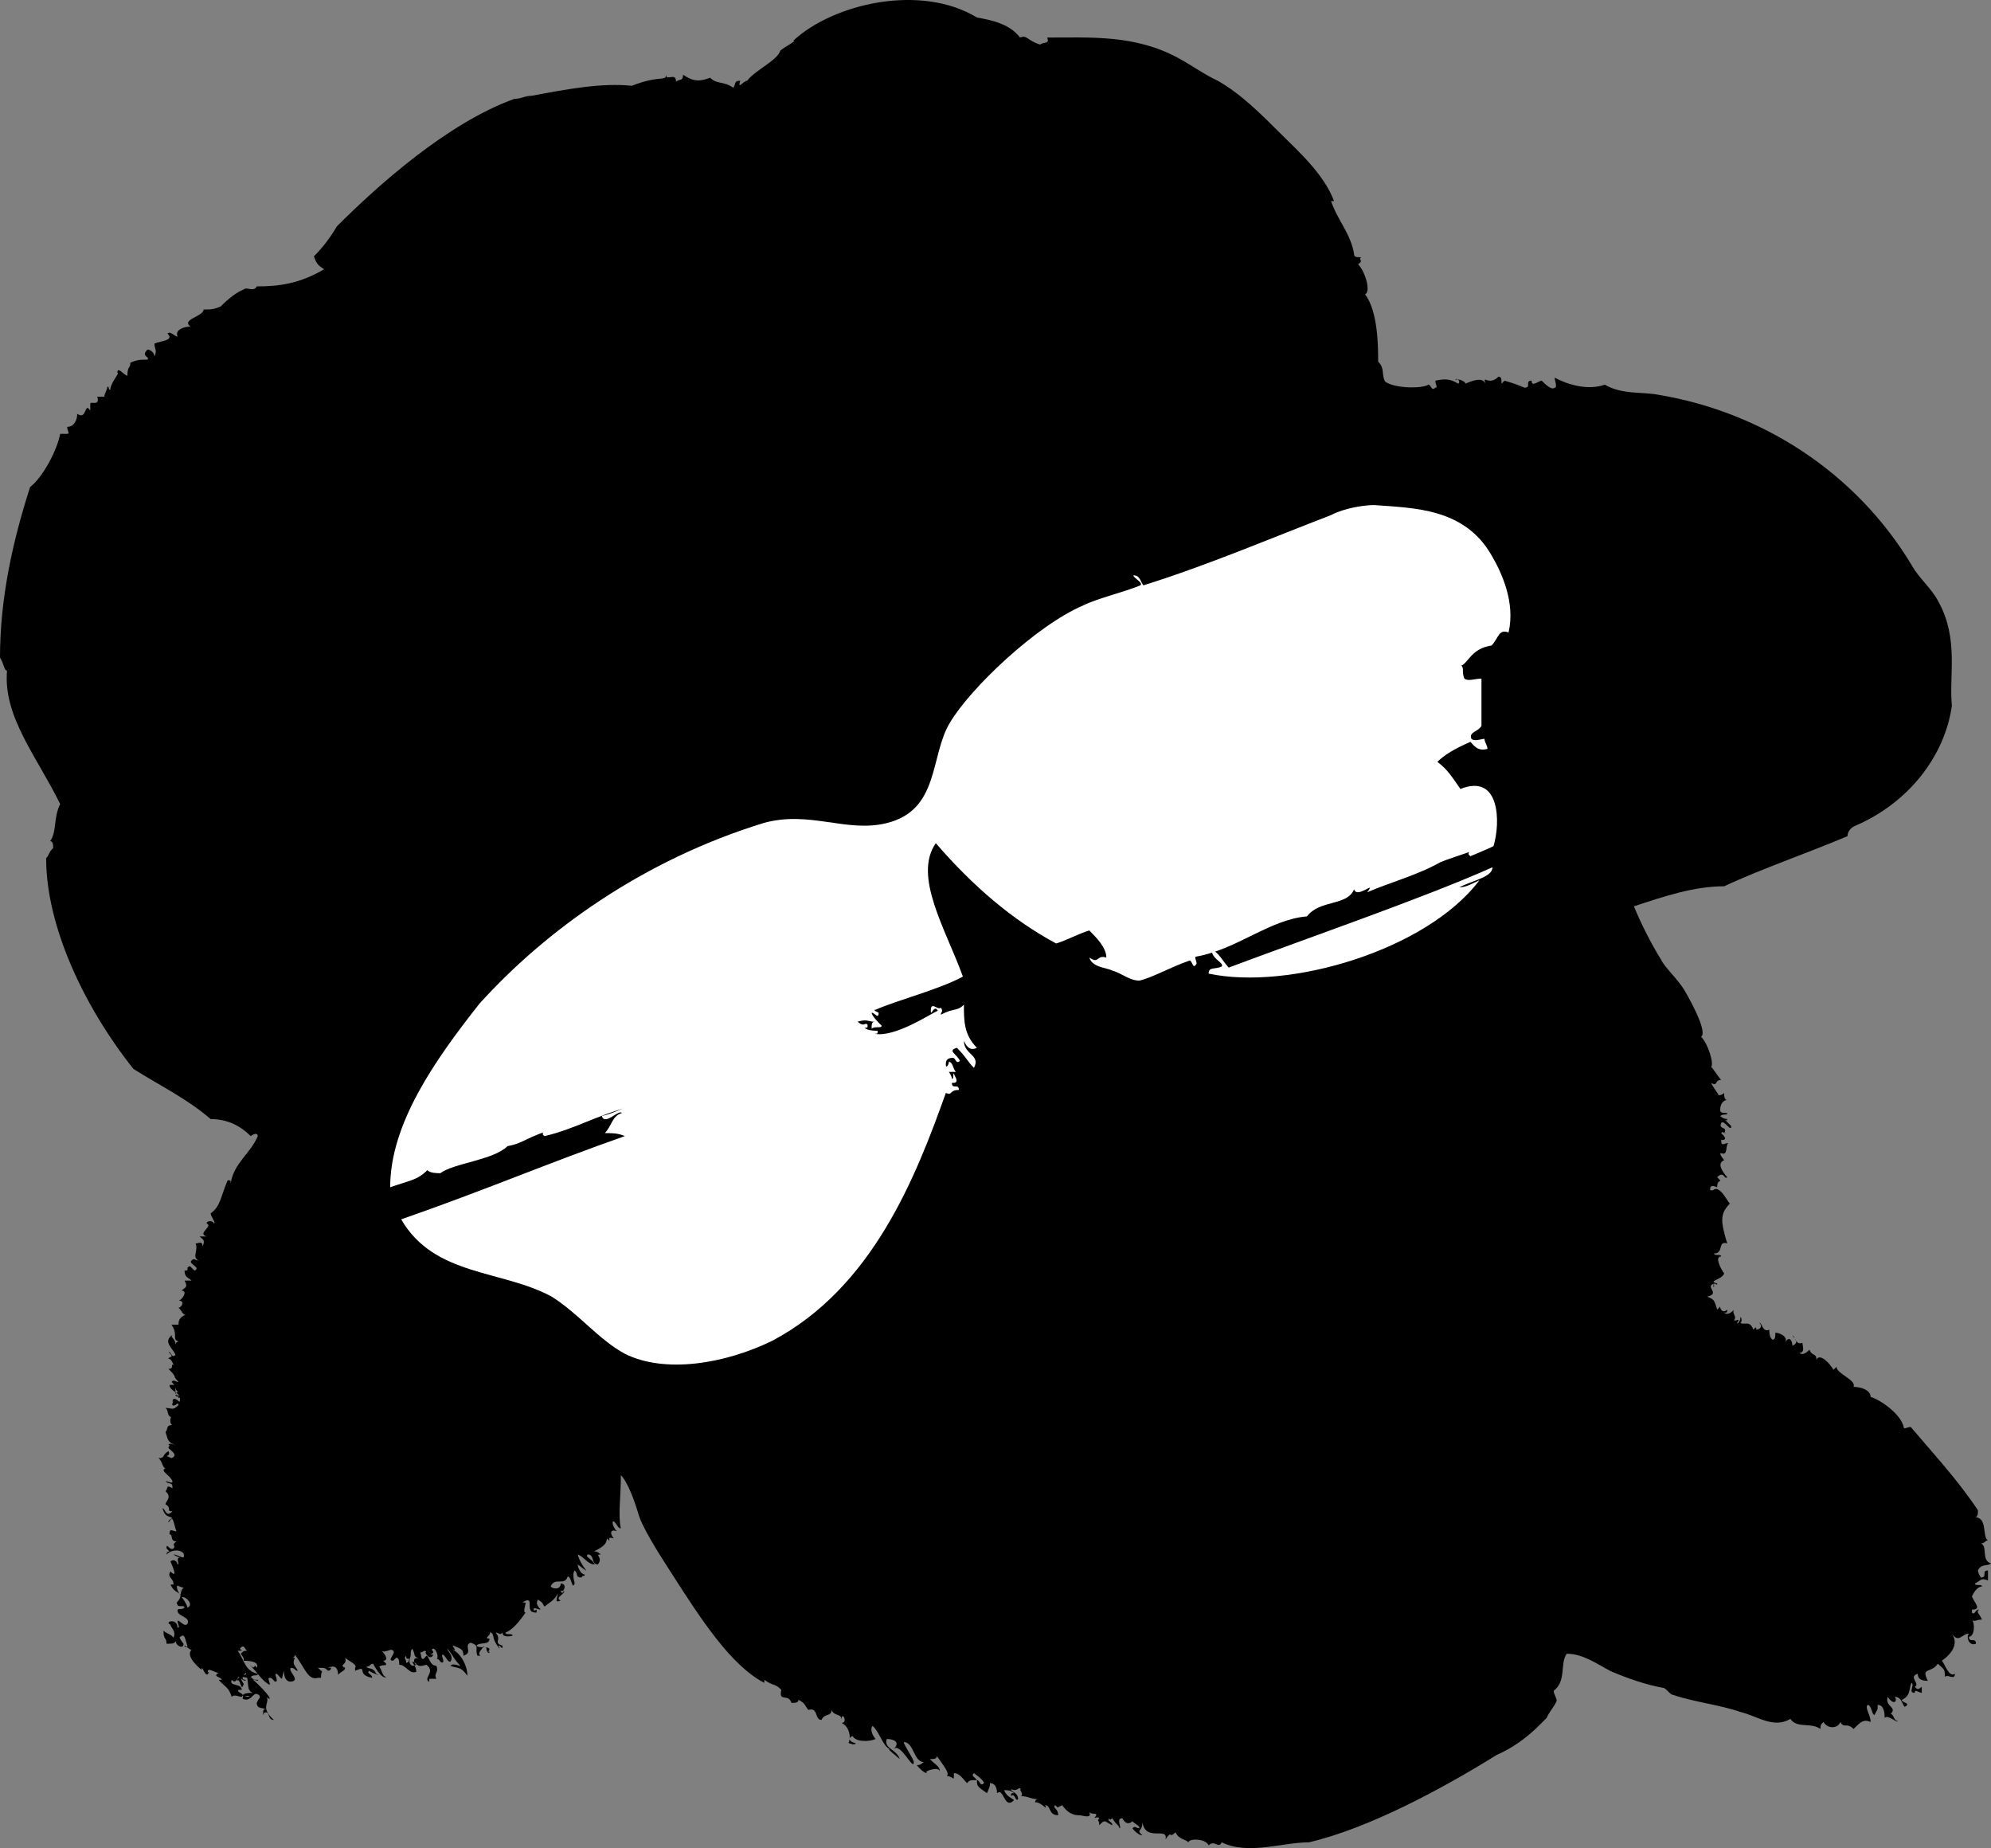 <?xml version="1.0" encoding="UTF-8" standalone="no"?>
<!-- Generator: Adobe Illustrator 19.2.1, SVG Export Plug-In . SVG Version: 6.00 Build 0)  -->

<svg
   version="1.1"
   id="layer"
   x="0px"
   y="0px"
   viewBox="0 0 198.5 184.223"
   xml:space="preserve"
   sodipodi:docname="baa-baa-bs.svg"
   width="198.5"
   height="184.223"
   inkscape:version="1.1.2 (0a00cf5339, 2022-02-04)"
   xmlns:inkscape="http://www.inkscape.org/namespaces/inkscape"
   xmlns:sodipodi="http://sodipodi.sourceforge.net/DTD/sodipodi-0.dtd"
   xmlns="http://www.w3.org/2000/svg"
   xmlns:svg="http://www.w3.org/2000/svg"><rect x="0" y="0" width="198.5" height="184.223" fill="#808080" stroke="none"/><defs
   id="defs7" /><sodipodi:namedview
   id="namedview5"
   pagecolor="#ffffff"
   bordercolor="#666666"
   borderopacity="1.0"
   inkscape:pageshadow="2"
   inkscape:pageopacity="0.0"
   inkscape:pagecheckerboard="0"
   showgrid="false"
   inkscape:zoom="1.1027607"
   inkscape:cx="98.38943"
   inkscape:cy="102.4701"
   inkscape:window-width="1720"
   inkscape:window-height="1403"
   inkscape:window-x="0"
   inkscape:window-y="0"
   inkscape:window-maximized="1"
   inkscape:current-layer="layer" />
<path
   d="m 66.4,7.445 c 0,0.7 1,-0.3 1,0.7 0.3,-0.3 0.7,0 0.7,-0.7 1,0.7 1.7,0.7 2.7,0.3 0.7,0.7 1.3,0.3 2.3,1 0.3,-0.3 0,-0.7 0.7,-0.7 -0.3,1 0.3,0 0.7,0 0.7,-1 3,-2 3.3,-3 0.3,-0.3 1.7,-1 1.3,-1 4,-3.7 12.7,-5.7 18.3,-2.3 1.7,0.3 3.3,0.7 4.3,2 0.7,-0.3 0.7,0.3 2,0.7 0.3,-0.3 1,0 0.7,-0.7 4.3,0 8.7,-0.3 13,2 1.3,0.7 2.7,1.7 4,2.3 2.3,1.3 4.3,3.3 6.3,5.3 1.7,1.7 4.3,4 5.3,6.7 h -0.3 c 0.7,2 2,3.3 2.3,5.3 0,0.3 0.3,0.3 0.7,0.3 -0.3,0.3 0.3,0.3 -0.3,0.7 0.7,0.7 1.3,2.7 0.7,3 1.3,1.7 1.3,5.3 1.3,6.7 0.7,0.7 0.3,1.3 0.7,2 1,0.7 3.7,0.7 4.3,0.3 0.3,0 0.3,0.7 0.7,0.3 0.3,0 0,-0.3 0,-0.7 1.3,-0.3 1.7,0 2.3,0.3 0.3,-0.3 -0.3,-0.7 -0.3,-0.3 0,-0.3 1,0 1,0.3 0.7,-0.3 1.7,-0.7 2,0 -0.3,-1 0.3,0.3 1.3,-0.7 0.3,0 0.3,0.3 0.3,0.7 l 0.3,-0.3 c 1,0.3 1,0.3 2,0.7 0.7,0 0,-0.7 0.7,-0.7 0,0.7 0.7,0 1,0 0.3,0.3 1,1 1.3,0.7 0.3,0 0,-0.7 0,-1 1.3,0.7 3.3,1.3 5,0.7 1.7,1 3.7,0.7 5.3,1 10.3,1.7 19.7,7.7 25.3,17 0.7,1.3 2,2.3 2.7,3.7 2,3.7 1,7.3 1.3,10.3 -0.7,5 -4.3,9.7 -9.7,12 0,0 -0.7,0.3 -0.7,1 -4,1.7 -8.7,3.3 -12.3,5 -3,0 -6,1 -9,2 0.7,1.7 1.7,3.7 2.7,5.3 0.3,0.7 1.7,2 2.3,3 1,1.7 2.3,4.3 1.7,4.7 0.7,0.7 1.3,2.7 1,3 0.3,0.3 0.7,1 1,1.3 -0.7,0 -0.3,0.7 -1,0.3 0.3,0.7 1.3,1.7 0.3,1 0.3,0.3 0.7,0.3 1,0 0,0.3 0,0.7 0.3,0.7 -0.3,0 -0.7,0.3 -0.7,1 0,0.3 0.3,0.3 0.7,0.3 0,0.3 -0.3,0 -0.7,0.3 0,0 0.3,0.3 0.7,0.3 0,0.3 -0.3,0 -0.3,0 0.3,0.3 0.7,0.7 0.7,0.7 0,0.7 -0.7,-0.7 -1,-0.3 -0.3,0.7 0.7,0.3 0.3,1 0.7,0 -0.7,0 0,-0.3 l -0.3,0.3 c 0.3,0.3 0.7,0.7 0,0.7 0,0.7 0.3,0.3 0.7,0.3 -0.3,0.3 0,1.3 -0.7,1 -0.3,0 0.3,0.7 0.3,0.7 -0.7,0.3 -0.3,1 0.3,1.7 -0.3,0.3 -0.3,-0.7 -1,0 0.7,0.7 0,0 0,1 -0.7,-0.3 -0.7,0 -0.7,0.3 0,0 0,0 0.3,0 v 0 c 0.7,-0.7 1.7,1.7 1.7,1.3 -1,1 -1,1.7 -0.3,4 -1,-0.3 -0.3,1 -1.3,1 0,0.3 0.7,0 0.7,0.3 -0.7,0 0,1.3 0.3,1.7 -0.3,0.7 -1.7,0.7 -0.7,1 0,0.3 0,0 -0.3,0 -0.3,0 0,0 0,0.3 -0.3,0 0,0 0,-0.3 -1,0.3 0.7,1 -0.7,1.3 0.7,0.3 0.7,0.3 1,1.3 l 0.3,-0.3 c 0,0.3 0.3,0.7 0.7,0.3 0,0.3 0,0.3 -0.3,0.3 0.3,0.3 0.7,0 1,-0.3 -0.3,0.3 0.3,0.7 0,1 0,0.3 0.7,-0.3 0.3,0.3 0,0.3 0.3,-0.3 0.3,-0.3 0,-0.7 0.3,0.3 0,0.3 0.3,0.3 1,-0.3 1.3,0.7 0.3,-0.3 0.3,-0.3 0.3,0 0.3,0 0.7,-0.3 0.3,-0.7 0.3,0 0.3,1 1,0.7 0,0.3 0,0.7 0.3,1 0.3,0 0.3,-0.3 0.3,-0.7 0.3,0 1.3,0.3 1,1 0.3,-0.7 0.7,-0.3 0.7,0.3 0.7,-0.3 0.3,-0.7 0,-1 0.3,0 0.3,1 1,0.7 0,0.3 0.3,1 -0.3,1 0.3,0.3 0.7,0 1,-0.3 0.3,0.7 0.7,0.3 0.7,1 0.3,-0.7 1.3,0.3 1.7,1 l 0.3,-0.3 c 0,0.7 2,1.3 1.7,2 0.7,0 1.7,0.3 1.7,1 1,0.3 3,1.7 3.3,3 0,0.3 0.3,0 0.7,0 2.3,2.7 4.7,5.3 6.7,8.3 0,0.3 0,0.7 -0.3,0.7 1.3,0 0.7,2 1.3,2.3 -0.3,0 -0.3,0.3 -0.7,0.3 0.7,0.3 0,1.7 1,2 -0.3,0.3 -1,0 -1.3,0.7 0,0 0,0.3 0.3,0.7 0.7,0 0,-0.7 0.7,-0.7 0,0.3 0,0.7 0,1 -0.7,-0.3 -0.7,0 -1.3,0.3 0,0.3 0.7,0 0.7,0.3 -0.3,0 -0.7,0.3 -1,1 0.3,0.7 1,1.3 0,1.3 v 0.3 c 0.3,0.3 0.3,-0.3 0.7,-0.3 -0.3,0.3 0,0.3 0.3,1 -0.7,0 -0.7,0.3 -1,0 0.3,0.3 0.3,1.7 -0.3,1.7 0,0.7 0.7,0 0.7,0.7 -0.7,0.3 -1,-0.7 -0.7,-1 -0.7,0 -1,1 -1.7,0 0.7,1 0,2 -1,2.7 0.3,0.3 0.7,1.7 1.3,1.3 0,0.7 -0.7,0 -1,0.3 0,-0.7 0,-0.7 -0.7,-1.3 -0.7,1 -1.7,0.3 -1,1.7 -0.3,0 -1,0 -1,-0.7 -1,0.3 0.3,1 -0.3,1.3 0.3,0.3 0.3,0.3 0.7,0 v 0.3 c 0,0 0,0 0,0.3 -0.3,0 0,-0.3 0,-0.3 0,0.7 -0.7,-0.3 -0.7,0.3 -0.7,0 0,-0.7 -0.3,-1 -0.3,0.3 0,1.3 -1,1.7 0,0.3 1,0.3 0.3,0.7 -0.3,-0.3 -0.3,-1 -1,-1 0.3,0.3 0,1 -0.7,0 -0.3,1 1,1 0.3,1.7 0.3,0 0.3,0.7 0.7,0.7 0,0.3 -1,-0.7 -1.3,-0.3 0,-0.3 0,-1.3 -0.7,-1.3 0,0.7 0,0.3 -0.3,1 -0.3,0 -0.3,-1 -0.7,-1 -0.3,0.3 0.3,1 0.3,1.7 -0.7,-0.3 -1,0 -1.7,0.7 -0.7,-0.7 -1,0 -1.3,-0.7 -0.3,0.7 -1.3,0.7 -1.7,0 -0.3,0.3 -0.3,0.3 -0.3,0.7 -1,-0.7 -2.3,0 -3,-1 -1.7,1 -3.3,-0.3 -5,-0.7 -2,-0.7 -4.7,-1 -6.7,-1.7 -0.3,0 -0.7,-0.7 -1,-0.7 -1.7,-0.3 -3.7,-1 -5.3,-1.7 -1.3,-0.7 -2.7,-1.7 -4.3,-1.7 -0.7,1 0,2.7 -1.3,3.7 0,0.3 0.3,0.7 0.3,1 -0.3,0.7 -0.7,1 -1,1.7 v 0 0 c -0.3,0.3 -0.3,0.3 -0.7,0.7 v 0 0 c -1.3,1.3 -2.7,2.3 -4.3,3 v 0 c -5.3,3.3 -12.7,7.3 -18.7,8.7 -2.7,0 -6,1.3 -8.7,0 -0.3,0.7 -0.7,-0.3 -1.3,0.3 -0.3,-0.7 -2,-0.7 -2,-0.3 -0.3,-0.3 -1,-0.3 -1.3,-1 -0.7,0.7 -0.3,-0.3 -1,0.7 0.3,-1.3 -2,0.3 -2.3,-1.7 0,1 -0.7,0.7 0,1.3 -0.3,0 -0.7,-0.3 -1,-0.7 0.3,-0.3 0.3,0 0.7,0 0,-0.3 -0.3,-0.3 -0.7,-0.7 -0.3,0.3 -0.7,0.3 -1,-0.3 -0.7,0 0,1 -0.3,1 0,-0.3 -0.3,-0.3 -0.7,-1 0,0 -0.3,0.3 -0.3,0 -0.3,0.3 0.3,0.3 0.3,0.7 -0.7,-0.3 -0.7,-0.7 -1.3,0 0,-0.7 -0.3,-0.3 0,-0.7 -0.3,-0.3 -0.7,0.3 -0.3,-0.3 0,-0.3 -0.3,0 -0.7,-0.3 0.3,0.7 -0.7,0.3 -1,0.3 -0.3,0 -1,0 -1.7,-1 -0.7,0.3 -0.3,0.3 -0.7,0 -0.3,0.3 0.3,0.3 0.3,1 -1,0 -0.7,-1 -1.3,-1 0.3,0.7 -0.3,-0.3 -1,-0.3 0,0 0,-0.3 0.3,-0.3 -0.7,0 -1,-0.3 -1.7,-0.3 0.3,-0.3 -0.3,-0.7 0,-0.7 -0.3,-0.3 -0.3,0.3 -1,0 0,0.3 0.7,0.3 0.7,1 -0.3,0.3 -0.3,-0.7 -0.7,-0.3 0,-0.3 0,-0.3 0.3,-0.3 -0.3,-0.3 -0.7,-0.3 -1,-0.3 0.3,0.7 0.7,0.7 1,1 -1,1 -1,-1.3 -1.7,-0.7 0,-0.7 -0.3,-1 -0.7,-1 0,0.3 0,0.3 -0.3,1 -1,-0.7 -1,-0.7 -1,-1.3 0.3,0 0.3,0.7 0.7,0.3 0,-0.3 -1,-1 -1,-1 -0.3,0.3 0,0.3 0.3,0.7 -0.7,0 -0.7,0 -1,0.3 -0.3,-0.3 -0.7,-1 -1.3,-1 0,1 0,0.3 -0.7,0.3 0.3,-0.3 -0.3,-1 -1,-2 0,0.3 -0.3,0.3 -0.7,0.3 0.7,0.7 1,0.7 1,1.3 0,-0.7 -1.7,0 -1.3,0 0,0.3 -0.7,-0.3 -1,-0.7 0.3,0 0.3,0 0.7,-0.3 -1,0 -1,-2 -2,-2 0,0.3 1,1.7 1,2 0,1 -1.3,-2 -2,-1.3 0.7,-0.7 0,-1 -0.7,-1 -0.3,1 1,1 1.3,2 -0.3,-0.3 -1.3,-1 -1,-1 -0.7,-0.3 -1,-1.7 -1.7,-2.3 -0.3,0.3 0,1 0.3,1.3 -0.7,0.3 -2,0.3 -2.3,-0.3 -0.7,0.3 0,0.7 0.3,0.7 0,0.3 -0.7,0 -0.7,0 0.3,-0.7 0,-1.7 -0.7,-2 0.7,0 0,-1.3 0,-0.3 0,-0.7 -0.7,-0.3 -1,-1 0,0.7 -0.7,0.3 -1,1 -0.7,0 -0.3,-1.3 -1.3,-1 -0.3,-0.3 -0.3,-0.7 -1,-1 0,0.3 -0.3,0.3 -0.7,0.3 -0.3,-1 -1.3,0 -1,-1.3 -0.7,-0.7 -0.7,-0.3 -1.7,-1 v 0.3 c -3.3,-1.7 -6.3,-6.3 -9.3,-11 -1.3,-2 -3,-4.7 -3.3,-6 -0.3,-1 -1,-3 -1.7,-3.7 0,2.3 -0.3,4 0,5.3 -0.3,0 -0.3,-0.3 -0.7,-0.7 -0.3,0 0,0.7 0.3,1 -0.7,-0.3 -0.7,0.3 -0.3,0.7 -1,-0.3 0,0.7 -0.7,0 0,0.7 -0.7,1 -1.3,1.3 0.3,0 0.3,0 0.7,0.3 -0.7,0 0.3,0.3 -0.3,1 -0.7,0 -0.3,-1 -1,-1 -0.3,0.3 0.3,0.3 0.7,1 -0.7,0 -1,-0.7 -1.7,-1 0.3,1.3 1.7,2.3 0,1 0,0.3 0.3,1 0.7,1 0,0.3 -0.3,0 -0.3,0.3 -0.7,0 -0.3,-0.3 -0.7,-0.7 -0.3,0.3 0,1.3 0,1.3 -0.3,0.7 -0.3,-0.7 -0.7,-0.7 -0.3,1 -1.3,0 -1.7,1 0.3,0.3 1,0.3 1,-0.3 0.7,0 0.3,1 0,0.7 0,0.3 0.3,0.3 0.3,0 0.3,0.3 -1,0.7 -0.3,1 -0.7,0.3 -0.3,-0.3 -0.3,-0.7 -0.3,0.7 -1,1 -1.3,1.3 -0.3,-0.3 0,-0.3 -0.7,-0.7 0,0.3 -0.3,0.3 0.3,1 -0.3,0 -0.7,-0.3 -0.7,0 0,0.3 0.7,-0.3 0.3,0 v 0.3 c -0.7,0 -0.7,-0.3 -0.7,-1 0,-0.3 -0.3,-0.3 -0.7,0 h 0.3 c 0,0.3 -0.3,1 0,1 -0.7,1 -1.3,1.7 -2,2 0,0.3 0.7,0 0.7,0.3 0,0 -1,0.3 -1,-0.3 -0.3,0.3 -0.3,0 -0.7,0 0.7,0.7 -0.3,1 0.7,1.3 0,0.3 0,0.3 -0.3,0 -0.3,0 0,0 0,0.3 -1,-1.3 -0.3,-1.3 -1,-1.7 0.3,0.3 -0.7,0.7 0,0.7 0,0.7 -1,0.3 -1.3,0.7 0.3,0.3 1,0 1.3,0.3 0,0.3 -0.3,0.3 0,0.3 0,0.3 -0.3,0 -0.3,-0.3 0,-0.3 -0.3,0 -0.3,-0.3 0,0.3 -0.7,0.7 -0.3,1 0.3,0 0,0 -0.3,0 -0.3,-0.7 0.3,-1 -0.7,-1.3 -0.7,0.3 0.3,1 -0.7,1.3 0,-0.7 -0.3,-0.7 -1,-1 -0.3,0 0.7,0.7 -0.3,0.3 1,0.3 1.7,1.7 1.7,2.7 -0.7,-1 -1,-0.7 -1.7,-1 0.3,-0.3 0.7,0 1,0 -0.7,-0.7 -0.7,-1 -1.3,-1.7 0,0.3 0.7,0.7 0.3,1.3 -0.3,0 -0.3,-0.3 -0.7,-0.7 -0.3,0 0,0.3 0,0.7 -0.3,0.3 -0.3,-0.3 -0.7,-0.3 0.3,0 0,-1 -0.3,-1 -0.3,0 0,0.3 0,0.3 0,0.3 -0.7,0.3 0,0.3 -0.3,0.7 -1,-0.3 -0.7,-0.3 -0.3,-0.3 -0.3,0.3 -1,0 1,0 0,1 0.3,1 -0.3,1 -1,-0.7 0,-0.3 -0.7,-0.3 -0.3,-0.3 -0.7,-1 -0.3,0.3 0,0.7 -0.3,1 -0.3,0 -0.3,0 -0.3,-0.3 -0.3,0.3 0,0.3 0,0.7 0.3,0 0.3,-0.3 0.3,-0.7 0.3,0 -0.3,0.7 0.3,1 0.7,0 0.7,-0.7 0.7,-1 0.3,-0.7 0,1 0.7,0 0.3,0 0.3,1 1,1 0.3,0.7 -0.3,0.7 0,1.3 -0.3,0 -0.3,0 -0.7,0 v 0.3 c -0.7,-0.3 0.7,-1 -0.3,-1.7 -1,0.3 -0.7,0 -1.3,-0.3 -0.3,0 0.3,0.3 0.3,1 -0.7,0.3 -1,-0.7 -1.7,-0.7 0,-0.3 0,-0.7 -0.3,-0.7 l -0.3,0.3 c -0.7,0 0.3,-0.7 0,-1 -0.3,-0.3 -0.7,0.3 -1.3,0 0.3,0 1,1 0.3,1 l 0.3,0.3 c 0,0.3 -0.3,0 -0.7,0.3 0.3,0.3 0.3,1 0.7,1 -0.3,0.3 -1,-0.7 -1.3,-1.3 -0.3,0 -0.3,0.3 -0.7,0.3 0.3,0.3 0.7,0 1,0.7 0.7,0.3 -0.3,0 -0.7,-0.3 -0.3,0.3 0.3,0.3 0.3,0.7 -1.7,-0.3 -0.3,-1.3 -1.7,-0.7 0,-0.3 0,-0.3 0,-0.3 0.3,-0.3 -0.7,-0.7 -1,-1 0.3,0.7 -0.7,0.7 0,1 0,0.3 -0.3,0.3 -0.7,0.7 0,-0.7 -0.3,-1 -1,-0.7 H 33 c 0,0.3 -0.3,0.3 -0.3,0.3 -0.3,-0.3 -0.3,-0.3 -1,-0.3 0.7,0.7 0.3,0 0.3,1 -0.3,0 -1,0 -0.3,0 -1,0.3 -1.3,-1 -2.3,-2.3 0,0 0,0.3 -0.3,0.3 h 0.3 c -0.3,0.7 0,0.7 0.3,1.3 -0.3,0 -0.3,-0.3 -0.7,-0.3 -0.3,0.3 0.7,1 0.3,1.3 -0.7,0.3 -1,-0.3 -1,-1 -0.3,1 0,1 -0.7,0.3 -0.3,0 0,0.3 0,0.7 -0.3,0.3 -0.3,-0.3 -0.7,-0.3 -0.3,0 0,0.3 0,0.7 -0.7,-0.3 -1.3,-1.3 -2,-2 0.7,0.7 0.3,-0.3 0.7,0.3 0.3,-0.7 -1,-0.7 -1.3,-0.7 0,-0.3 0,-0.3 -0.3,-0.7 0.3,-0.3 0.3,-0.3 0.7,-0.3 -0.3,0 -0.3,-0.7 -0.7,-0.3 -0.3,0.3 0.7,0.3 -0.3,0.3 0.7,1 0.7,2 2,2.3 0,0.3 -0.3,0 -0.7,0.3 0.3,0.3 0.3,0.3 0.7,0.3 0.3,0.3 -1,-0.3 -1.7,-0.3 0,0.3 0.3,0.7 0.3,0.7 -0.3,1 -0.3,-0.7 -0.7,-0.3 0,-0.3 0.3,-0.3 1,-0.7 3,2.7 2.3,2.7 2,2.3 0.3,0.7 -0.7,1 0.7,2.3 -0.7,0 -0.3,-1 -1,-0.7 0,0.7 -0.3,-0.7 0.3,-0.3 -0.3,-0.3 -1,0 -1,-0.7 0.3,-0.7 0.3,-0.3 0.3,-0.7 -0.7,-0.7 -0.7,0.7 -1.7,0.3 0,-0.7 0.3,0 0.7,-0.3 -0.3,0 -0.3,0 -0.7,0 0,-0.3 0.7,-0.3 1,-0.3 -0.7,-0.3 -0.3,-1 -0.7,-2 0,0 -0.7,0.7 0,0.7 0,0.3 -0.7,-0.3 -0.7,-0.3 -0.3,0.3 -0.3,0.7 -0.7,0.3 -0.3,0.7 1,0.3 1,1 h -0.3 c -0.3,0.3 0.7,0.3 0.3,0.7 -0.3,0 -0.7,-0.3 -1,0 -0.3,-1 -0.7,-1 -1.3,-1.7 0.3,0 0.3,0 0.3,0 0,-0.3 -1,-0.3 -0.3,-0.7 -0.3,0 -0.7,-0.3 -1,-0.3 -0.3,0.3 0.3,0.3 0,0.3 -0.3,0.7 -0.7,-1 -0.7,-0.3 0,0 -1.7,-1.3 -1,-2 -0.3,0 -0.3,-0.3 -0.7,-0.3 0,-0.3 0,0 0.3,0 -0.3,-1 -0.3,-1.3 -0.7,-1 -0.3,0 0.3,0.7 0.3,0.7 0,0.7 -1,0 -0.7,-0.3 -0.3,0.3 -0.3,0.3 -1,0.3 0,-0.7 -0.3,-0.3 -0.3,-1.3 0.3,0.3 0.7,0.3 1,0.7 0.3,-0.7 -0.3,-1 -0.3,-1.3 -0.7,-0.3 0.7,-0.7 0.7,0.3 0.3,0 0,-0.3 0,-0.7 0.3,0 0.7,0.7 1,0.3 0.3,-0.7 -1,-0.7 -1,-1.3 0,-0.3 0.3,0 0.7,-0.3 0,-0.3 -0.7,0 -0.7,-0.3 -0.3,-0.3 0.3,-0.3 0.3,-1 -0.3,-0.3 -0.7,-0.3 -1,-1 0.3,0 0.7,0 0.7,0 -0.3,0.7 0.7,1.3 1,2.3 0.7,-0.3 -0.3,-1.3 -0.7,-1 0,-0.3 0,-0.7 0.3,-1 -0.3,0 -0.7,-0.3 -1,-0.3 0,-0.7 -0.7,-0.7 -0.3,-1.3 0.7,0.7 0.3,-0.3 0,-1 0.3,-0.3 0.7,0 0.7,0.3 0.3,0 -0.3,-0.7 0.3,-0.7 0,0 -0.3,0 -0.7,-0.3 0.3,0 0.7,0.3 1,0.3 0.3,-0.7 -1,-1 -1.7,-0.3 0,-0.3 0.3,-0.3 0.3,-0.3 l -0.3,-0.3 c 0,-0.7 0.3,0.3 0.7,0 0.3,-0.3 -0.3,-0.3 0.3,-0.7 -0.7,0 -0.3,-0.7 -0.7,-0.7 0,-0.7 0.3,-0.3 0.7,-0.3 -0.3,-0.7 -0.3,-1.7 -0.7,-1 -0.3,0.3 0,-0.3 0.3,-0.3 -0.3,-0.3 -0.7,0 -1,-1 0.3,0 0.3,1 1,0.3 -0.7,0 0,-0.3 -0.7,-0.7 0,-0.3 0.7,-0.7 0,-1.3 0.3,-0.3 0,-0.7 0.7,-0.3 0,-0.7 -0.3,-0.3 -0.7,-0.7 0.3,0 0.7,0.3 0.7,0 -0.3,-0.7 -1.3,-1 -0.7,-1.3 -0.3,0 -0.3,-0.7 -0.7,-1 0.7,0 0.3,-0.3 1,-0.7 0.3,0.7 -0.7,0.3 0.3,0.7 0.7,-0.3 0,-0.7 -0.3,-1 0,-0.3 0.3,-0.3 0,-0.3 0,-0.3 0.7,0 0.7,0 -0.7,-0.3 -0.7,-0.3 -1,-1.3 0.3,-0.3 0,-0.7 0.7,-0.7 -0.3,0 -0.3,-1 0,-0.7 -0.7,-0.3 -0.3,-0.7 -0.7,-1 0.7,0 0.7,0.3 1.3,-0.3 0,-0.3 -0.3,0 -0.3,0 -0.7,0.3 0,-0.7 -0.3,-0.3 0,-0.7 0.7,0 0.7,0 0.3,-1 -1,-1 -1,-1.7 0.3,0 0.3,0 0.3,0 0.3,0 0.3,0.3 0.3,1 0,0.3 0.3,0 0.3,0.3 0.3,0 0,-0.3 -0.3,-0.3 0,-0.3 0.3,-0.3 0.3,-0.3 -0.3,0 -0.3,-0.7 -0.7,-1 0.3,-0.3 0.3,0 0.7,0 -0.7,-0.7 0,-0.3 -1,-1.3 0.7,0 0,-0.7 0.7,-0.3 -0.3,0 -0.3,-0.7 -0.7,-0.7 0,-0.3 0.7,0 0,-0.7 0.3,0 0.3,0.7 0.7,0.3 -0.3,-0.7 -1.3,-1.3 -0.3,-2 -0.3,0.3 0.3,0.3 0.3,1 0,0 0,-0.3 0.3,-0.3 -0.7,-0.3 0,-0.7 -0.7,-1.7 0.3,0 0.7,0 0.7,0 0,-0.3 0,-0.7 0.7,-1 -0.3,0 -0.3,-0.3 -0.7,-0.7 0.3,0 0.7,-0.7 0,-0.7 0.3,0 1,-1 0.3,-1 0.3,-0.3 0.7,-0.3 0.3,-1 0.3,0 0.7,0 0.7,0 -0.3,-0.3 -0.7,-0.3 -0.7,-1 0.3,0 0.3,0 0.3,-0.3 0.3,-0.3 0.3,0 0.7,0.3 0.7,-0.3 -0.7,-0.7 -0.3,-1 0.3,-0.3 0.3,0 0.7,0 -0.7,-0.3 0,-1 -0.3,-1.7 0.3,0 0.7,-0.3 0.7,0.3 0.3,-0.7 0,-0.7 -0.3,-1 0.3,0 0.3,0 0.7,0 -1,-0.3 0.7,-1 0,-1.3 0,-0.3 0.7,-0.3 0.7,0 0.3,0 -0.3,-0.7 -0.3,-1 1,-0.7 1,-1.7 1.7,-3.3 0.3,0 0.3,0 0.3,0.3 0.3,-2 2,-3 2.7,-4.7 0,-0.3 -0.3,-0.3 -0.7,0 -1,-1 -2.3,-1.7 -4,-1.7 -2.3,-2 -5,-3.3 -7.7,-5 -5,-6.3 -8.7,-14.3 -8.7,-21 0.3,-0.3 0.3,-0.7 0.7,-1 0,-0.3 0,-0.7 -0.3,-0.7 0.7,-1 0.3,-2.3 1,-3.7 -2.3,-4.7 -5.7,-8.7 -5.3,-13.3 -0.3,0 -0.3,-0.7 -0.7,-1.3 0,-6 1.3,-11.7 3,-17 1.3,-1 2.7,-3.7 3,-5.3 0.3,0 0.7,0 0.7,0 0.3,0 0,-0.3 0,-0.7 0.7,0 1,-0.7 1,-1.3 1,0.7 0.7,-1.3 1.3,-0.3 0,0 0,-1 0,-0.7 0,-0.3 1,0.3 0.7,-0.7 0.3,0 0.7,0 0.7,0 0,-0.3 0.3,-0.7 0.3,-1 0.3,0 0,0.3 0.3,0.3 0,-0.7 1,-1.7 0.7,-1.7 0,-0.7 0.7,0.3 1,0.3 0,-1 0.3,-0.7 0.3,-1.3 0.7,-0.3 1,-0.3 1.7,-0.3 0.3,-0.3 -0.7,-0.3 0,-1 0.3,0 0.7,0.3 0.7,0.7 0.3,-0.7 0,-0.7 0,-1.3 0.7,-0.3 2,-0.3 1.3,-1 0.3,-0.3 0.7,0.3 1,0.3 -0.3,-0.7 0.7,-1 1.3,-1 -1,-0.7 1.3,-1 1.3,-1.7 0.7,0 1,0 1.7,-0.3 0.3,-0.3 1.3,-1.3 2.3,-1.7 0.3,-0.3 1,0.3 1.3,-0.3 2.3,0 4.3,-0.3 6.7,-1.7 -0.3,-0.3 -0.7,-0.3 -1,-1.3 1,-1 1.7,-2 2.3,-3 4,-4 11,-10.3 17.7,-12.7 0.7,0 1,-0.3 1.7,-0.3 3.7,-0.7 7,-1.3 10,-1 2.8,-1.1 3.4,-0.4 3.4,-1.1 z"
   id="path845" /><path
   d="m 120.797,94.65 c 0,1 1.3,1.3 1,1.7 -0.7,0.3 -1.3,0 -1.3,0.7 8,1.7 21.7,-2.3 27,-9.3 -0.7,0.3 -1.3,0.7 -2,0.7 1.3,-0.7 3.3,-1 3.3,-2 -6.7,3 -18.3,7 -26.3,10 -0.7,-0.8 -1,-1.5 -1.7,-1.8 z"
   id="path813"
   style="fill:#ffffff" /><path
   d="m 38.9,118.345 c 2,-0.7 2.7,-0.7 3.7,-1.7 0.3,0.3 1,0.3 1.3,0.3 1.3,-1 5.3,-1.3 6.7,-2.7 1.7,-0.3 2,-1 4.7,-1.7 -0.3,0 -1.7,0.3 -1,0.7 3,-0.7 5,-2 8.7,-3 -1.3,0.3 -1.7,0.7 -3,1 0.3,1 1.7,-0.7 2,-0.3 -1,0.3 -1,1.3 -1.7,2 0.7,0 1.3,0 2,0.3 -7.7,2.7 -13.7,5.3 -22.3,8.3 3.3,5.7 10,5 15,7.7 2.7,1.7 4.7,4.3 7.3,5.7 4,2 10,1 14.7,-1.3 10,-5.3 14.3,-16.3 17.3,-24.7 0.7,0.3 0.3,-0.3 1.3,-0.3 0,-0.7 -0.7,0 -0.7,-0.7 0.3,0 0.7,0 0.3,-0.7 -0.3,-0.7 0,0.3 -0.3,0.3 0,-0.3 -0.3,-0.7 -0.3,-0.7 0.3,0 0.3,0 0.7,0 -0.3,-0.3 -0.3,-1 -0.7,-1 0,0.3 -0.3,0.7 -0.3,0.3 0,-0.3 0,-0.7 0.7,-0.7 0.3,0 0.3,0.7 0.7,0.3 -0.3,-0.7 -1.3,-1 -0.3,-1.3 1,1 1,1.3 1.7,2 0.7,-1.3 -1,-1.3 -1,-2.7 0.3,0.7 0.7,1 1.3,0.7 -1.3,-1.3 -1.3,-2.7 -1.3,-4.3 -0.7,0.7 -1,0.3 -2.3,1 0,-0.3 0.3,-0.3 0,-0.7 -0.3,0.3 -1,-0.7 -1,0.3 0,0.7 0.3,-0.7 0.7,0 -0.7,0.3 -4.3,2.7 -6.3,2.3 0.3,0 0.3,0 0.3,-0.3 -0.3,0 -1,0 -1.3,-0.3 0.3,0 0.3,0 0.3,-0.3 -0.3,-0.3 -0.3,0.3 -1,-0.3 1,-0.3 1,0 1.7,0 -0.3,0 -0.3,0.3 -0.3,0.7 0.3,-0.3 1,0 1,-0.3 -0.3,-0.3 -1,-1 -1,-1.3 0.3,0 0.7,0.7 0.7,0 0,0 -0.7,-0.3 -0.3,-0.3 2.3,-1 6.3,-2 8.7,-3.3 -1.7,-4.7 -5,-10 -2.7,-13.3 3.7,4.3 7.7,7.7 12,10 1,-0.3 2.3,-1 3.3,-1.3 0.7,0.7 1.7,1.7 1.7,2.7 -1,-0.3 -0.7,0.7 -1.7,0 0.3,1 1.7,1 2.3,1.3 1,0.3 1.7,1 2.7,1 1.3,-0.3 3,-1.3 5,-2 0.3,0 0.3,1 0.7,0.3 0,-0.3 -0.3,-0.7 0,-0.7 4,-0.7 7.3,-3.7 11,-4 1.3,-1.7 4,-1 4.7,-2.7 0.3,1 2.3,-1 1.3,0.3 2.3,-1 5,-1.7 7.3,-3 0.7,-0.3 2,-0.7 3.7,-1.3 -0.3,0 -1.3,0.3 -0.7,0.7 0.7,-0.3 1.7,-0.7 2.3,-1 0.7,-2.3 0.7,-7.3 -3.3,-5.7 -0.7,-1 -1.3,-2 -2.3,-2.7 0.7,-0.7 1.7,-1.3 3.3,-2 0.3,0.3 0.7,1 1.7,0.7 0,-0.3 -0.3,-0.7 -0.3,-1 -0.3,0 -1,0.3 -1.3,0 -0.3,-0.7 0.7,-0.7 1,-1.3 0,-1.7 0,-3 0,-4.7 -0.7,0 -1.3,0.3 -1.7,0 -0.3,-0.7 0,-1 -0.3,-1.3 0.7,-0.3 1,-1.7 3,-2 0.7,-0.7 0.7,-1.7 1.7,-1.3 0.7,-3 -0.7,-6 -1.7,-7.7 -2.7,-4.7 -7.7,-4.7 -11.7,-5 -1,0 -3,0.3 -4.3,1 -6,2.3 -12.3,5 -18.7,7 -0.3,-0.3 -0.3,-1 -1,-1 0,0.3 1,0.7 0.7,1 -1.7,0.7 -4.3,1.3 -5.7,2 -4.7,2 -11.3,8.3 -13.3,11.7 -2,3.3 -1,8.7 -6.3,10 -4,1 -7.7,-1.3 -12.3,0 -12,3.7 -21.7,10.7 -28.3,18 -4.5,5.7 -8.9,12 -8.9,18.3 z"
   id="path797"
   style="fill:#ffffff" />
</svg>
